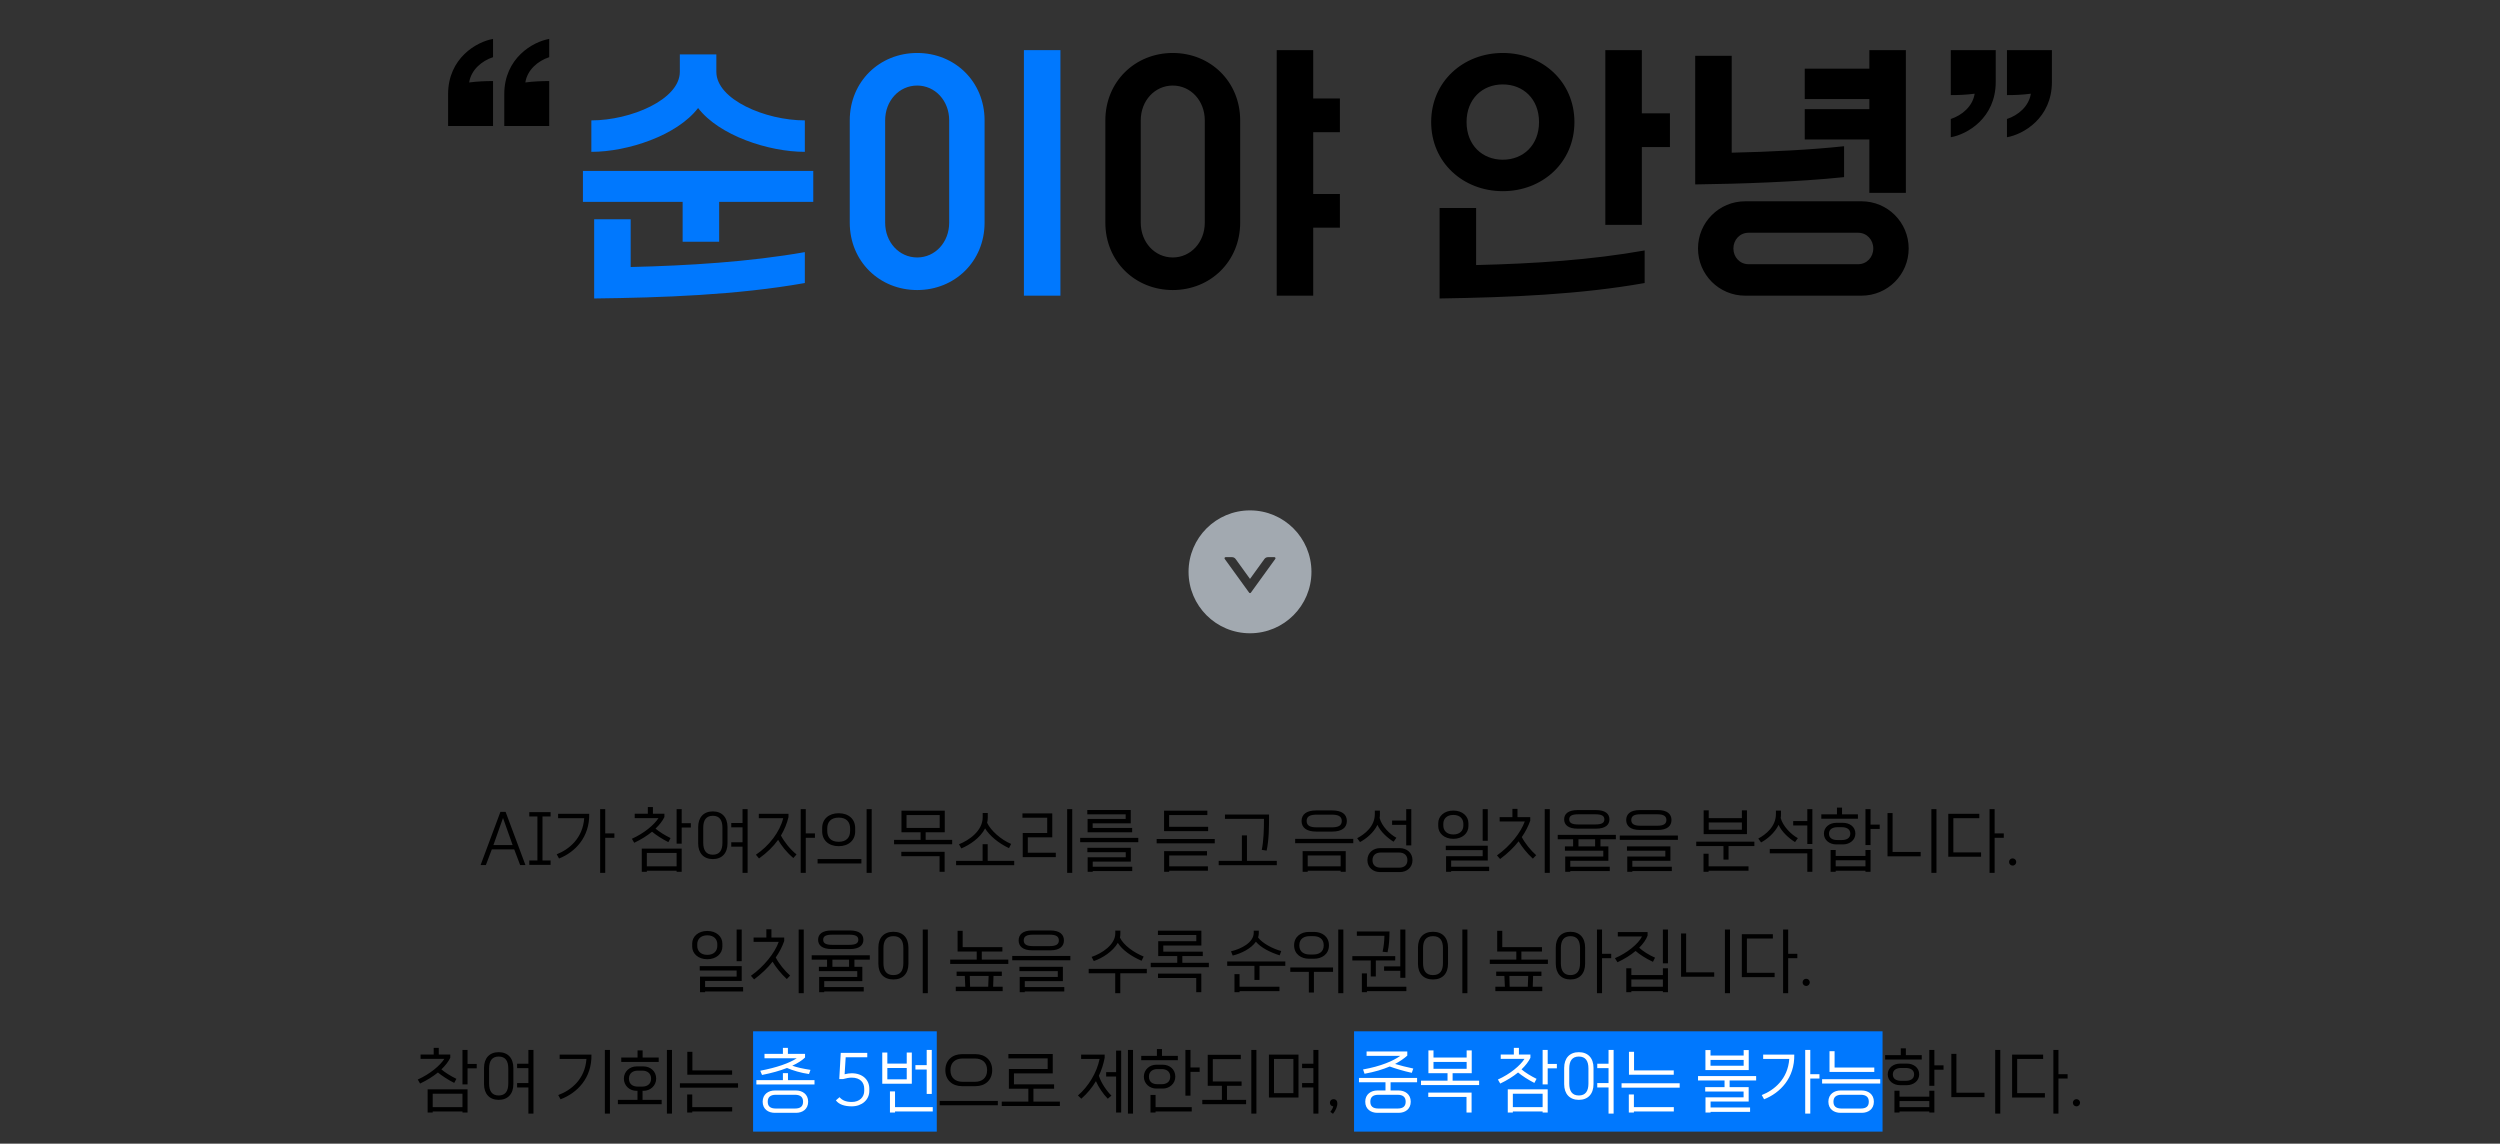 <svg width="623" height="285" viewBox="0 0 623 285" fill="none" xmlns="http://www.w3.org/2000/svg">
<rect x="0" y="0" width="623" height="285" fill="#333333" stroke="none"/>
<rect x="187.668" y="257" width="45.775" height="25" fill="#0078FE"/>
<rect x="337.428" y="257" width="131.703" height="25" fill="#0078FE"/>
<path d="M111.664 23.49C111.664 14.46 118.804 10.4 122.864 9.7V14.25C120.064 15.16 117.404 17.4 116.914 20.55C118.944 20.27 121.114 20.2 122.864 20.2V31.4H111.664V23.49ZM125.664 31.4V23.49C125.664 14.46 132.804 10.4 136.864 9.7V14.25C134.064 15.16 131.404 17.4 130.914 20.55C132.944 20.27 135.114 20.2 136.864 20.2V31.4H125.664ZM318.153 73.68V12.5H327.253V24.54H333.903V32.94H327.253V48.34H333.903V56.74H327.253V73.68H318.153ZM275.453 55.48V30C275.453 20.34 282.873 13.2 292.253 13.2C301.633 13.2 309.053 20.34 309.053 30V55.48C309.053 65.14 301.633 72.28 292.253 72.28C282.873 72.28 275.453 65.14 275.453 55.48ZM284.273 55.48C284.273 60.38 287.773 64.16 292.253 64.16C296.733 64.16 300.233 60.38 300.233 55.48V30C300.233 25.1 296.733 21.32 292.253 21.32C287.773 21.32 284.273 25.1 284.273 30V55.48ZM358.747 51.84H367.847V66.05C382.407 65.7 396.477 64.79 409.847 62.41V70.53C393.677 73.4 376.527 74.1 358.747 74.38V51.84ZM356.647 30.42C356.647 20.34 364.627 13.2 374.497 13.2C384.367 13.2 392.347 20.34 392.347 30.42C392.347 40.5 384.367 47.64 374.497 47.64C364.627 47.64 356.647 40.5 356.647 30.42ZM365.467 30.42C365.467 36.16 369.387 39.8 374.497 39.8C379.607 39.8 383.527 36.16 383.527 30.42C383.527 24.68 379.607 21.04 374.497 21.04C369.387 21.04 365.467 24.68 365.467 30.42ZM400.047 56.04V12.5H409.147V28.25H416.147V36.65H409.147V56.04H400.047ZM465.842 48.06V34.76H449.742V27.2H465.842V24.68H449.742V17.12H465.842V12.5H474.942V48.06H465.842ZM422.442 45.96V13.9H431.542V38.05C440.852 37.84 451.142 37.35 459.542 36.44V44.14C448.272 45.33 433.572 45.82 422.442 45.96ZM423.142 61.92C423.142 55.41 428.392 50.16 434.902 50.16H463.882C470.392 50.16 475.642 55.41 475.642 61.92C475.642 68.43 470.392 73.68 463.882 73.68H434.902C428.392 73.68 423.142 68.43 423.142 61.92ZM431.962 61.92C431.962 64.09 433.572 65.84 435.742 65.84H463.042C465.212 65.84 466.822 64.09 466.822 61.92C466.822 59.75 465.212 58 463.042 58H435.742C433.572 58 431.962 59.75 431.962 61.92ZM497.336 20.41C497.336 29.44 490.196 33.5 486.136 34.2V29.65C488.936 28.74 491.596 26.5 492.086 23.35C490.056 23.63 487.886 23.7 486.136 23.7V12.5H497.336V20.41ZM500.136 34.2V29.65C502.936 28.74 505.596 26.5 506.086 23.35C504.056 23.63 501.886 23.7 500.136 23.7V12.5H511.336V20.41C511.336 29.44 504.196 33.5 500.136 34.2Z" fill="black"/>
<path d="M148.064 54.64H157.164V66.54C171.514 66.19 186.634 65.28 200.564 62.83V70.53C183.624 73.54 165.004 74.17 148.064 74.38V54.64ZM145.264 50.3V42.6H202.664V50.3H179.214V60.24H170.114V50.3H145.264ZM147.364 37.84V30C157.164 30 169.414 24.82 169.414 17.89V13.55H178.514V17.89C178.514 24.82 190.764 30 200.564 30V37.84C191.534 37.84 179.214 33.78 173.964 26.92C168.714 33.78 156.394 37.84 147.364 37.84ZM228.558 72.28C219.178 72.28 211.758 65.14 211.758 55.48V30C211.758 20.34 219.178 13.2 228.558 13.2C237.938 13.2 245.358 20.34 245.358 30V55.48C245.358 65.14 237.938 72.28 228.558 72.28ZM220.578 55.48C220.578 60.38 224.078 64.16 228.558 64.16C233.038 64.16 236.538 60.38 236.538 55.48V30C236.538 25.1 233.038 21.32 228.558 21.32C224.078 21.32 220.578 25.1 220.578 30V55.48ZM255.158 73.68V12.5H264.258V73.68H255.158Z" fill="#0078FE"/>
<path d="M311.5 127.188C303.044 127.188 296.188 134.044 296.188 142.5C296.188 150.956 303.044 157.812 311.5 157.812C319.956 157.812 326.812 150.956 326.812 142.5C326.812 134.044 319.956 127.188 311.5 127.188ZM317.806 139.277L311.722 147.685C311.697 147.72 311.664 147.748 311.626 147.768C311.587 147.788 311.545 147.798 311.502 147.798C311.459 147.798 311.416 147.788 311.378 147.768C311.34 147.748 311.306 147.72 311.281 147.685L305.197 139.277C305.067 139.096 305.197 138.843 305.419 138.843H307.022C307.371 138.843 307.703 139.01 307.908 139.294L311.5 144.264L315.096 139.294C315.301 139.01 315.629 138.843 315.981 138.843H317.584C317.806 138.843 317.936 139.096 317.806 139.277Z" fill="#A2A9B0"/>
<path d="M119.761 215.578L124.701 202.324H126.002L130.941 215.578H129.623L128.146 211.676H122.556L121.08 215.578H119.761ZM122.961 210.586H127.742L125.351 203.836L122.961 210.586ZM131.899 215.525V214.436H133.921V203.467H131.899V202.377H137.208V203.467H135.186V214.436H137.208V215.525H131.899ZM138.729 212.889C141.752 211.711 145.233 208.951 145.584 203.889H139.08V202.799H146.832C146.955 208.635 143.317 212.361 139.309 213.943L138.729 212.889ZM149.557 217.512V201.639H150.823V207.686H153.108V208.775H150.823V217.512H149.557ZM157.468 209.021C160.544 207.633 163.005 205.559 164.095 203.871H158.171V202.781H161.44V201.129H162.706V202.781H165.571V203.607C165.114 204.539 164.376 205.523 163.356 206.49C164.306 207.299 165.73 208.178 167.101 208.846L166.556 209.865C165.044 209.109 163.356 208.002 162.495 207.264C161.282 208.248 159.788 209.197 158.048 210.023L157.468 209.021ZM159.929 217.248V211.465H169.878V217.248H168.612V216.984H161.194V217.248H159.929ZM161.194 215.895H168.612V212.555H161.194V215.895ZM168.612 210.234V201.639H169.878V205.137H172.163V206.227H169.878V210.234H168.612ZM180.03 206.262C180.03 204.416 179.327 203.291 177.639 203.291C175.952 203.291 175.248 204.416 175.248 206.262V210.023C175.248 211.869 175.952 212.994 177.639 212.994C179.327 212.994 180.03 211.869 180.03 210.023V206.262ZM173.983 210.164V206.121C173.983 203.66 175.371 202.201 177.639 202.201C179.907 202.201 181.295 203.66 181.295 206.121V210.164C181.295 212.625 179.907 214.084 177.639 214.084C175.371 214.084 173.983 212.625 173.983 210.164ZM182.227 210.99V209.9H185.039V206.174H182.227V205.084H185.039V201.639H186.305V217.512H185.039V210.99H182.227ZM188.371 212.994C191.658 210.797 194.347 207.299 195.174 203.889H189.092V202.799H196.492V203.607C196.105 205.242 195.472 206.771 194.611 208.213C195.42 209.76 196.931 211.693 198.496 212.924L197.705 213.82C195.982 212.379 194.629 210.621 193.908 209.285C192.695 210.99 191.095 212.537 189.144 213.926L188.371 212.994ZM199.533 217.512V201.639H200.799V207.686H203.084V208.775H200.799V217.512H199.533ZM206.151 207.07C206.151 208.635 207.013 209.777 208.999 209.777C210.985 209.777 211.847 208.635 211.847 207.07V206.455C211.847 204.891 210.985 203.748 208.999 203.748C207.013 203.748 206.151 204.891 206.151 206.455V207.07ZM203.743 215.174V214.084H214.659V215.174H203.743ZM204.886 207.176V206.35C204.886 204.135 206.503 202.658 208.999 202.658C211.495 202.658 213.112 204.135 213.112 206.35V207.176C213.112 209.391 211.495 210.867 208.999 210.867C206.503 210.867 204.886 209.391 204.886 207.176ZM215.96 217.512V201.639H217.226V217.512H215.96ZM224.644 207.404V202.025H235.437V207.404H230.674V209.303H237.283V210.393H222.799V209.303H229.408V207.404H224.644ZM224.609 213.363V212.273H235.402V217.248H234.137V213.363H224.609ZM225.91 206.314H234.172V203.115H225.91V206.314ZM238.98 210.393C241.529 209.373 244.886 207.035 244.886 203.66V202.605H246.152V203.73C246.152 204.188 246.099 204.609 245.993 205.031C246.872 206.965 249.456 209.25 251.97 210.305L251.443 211.359C248.876 210.164 246.591 208.266 245.484 206.438C244.271 208.811 241.652 210.551 239.56 211.43L238.98 210.393ZM238.259 215.613V214.523H244.868V210.375H246.134V214.523H252.743V215.613H238.259ZM254.862 213.592V207.58H260.961V203.783H254.792V202.693H262.227V208.67H256.127V212.502H263.106V213.592H254.862ZM265.936 217.512V201.639H267.202V217.512H265.936ZM283.664 208.793V209.883H269.18V208.793H283.664ZM270.955 202.939V201.85H281.783V205.172H272.291V206.314H282.135V207.404H271.025V204.082H280.517V202.939H270.955ZM270.973 212.361V211.271H281.801V214.717H272.309V215.982H282.152V217.072H272.309V217.248H271.043V213.627H280.535V212.361H270.973ZM301.067 207.123H290.081V202.025H300.874V203.115H291.346V206.033H301.067V207.123ZM288.235 210.164V209.074H302.719V210.164H288.235ZM290.098 217.248V212.098H300.786V213.188H291.364V215.895H301.014V216.984H291.364V217.248H290.098ZM314.436 211.781C314.893 209.514 314.98 206.754 314.98 204.064H305.26V202.975H316.246C316.246 206.016 316.246 209.109 315.648 211.975L314.436 211.781ZM303.695 215.613V214.523H309.479V208.178H310.744V214.523H318.18V215.613H303.695ZM328.147 203.01C326.565 203.01 325.616 203.379 325.616 204.592C325.616 205.805 326.565 206.174 328.147 206.174H331.839C333.421 206.174 334.37 205.805 334.37 204.592C334.37 203.379 333.421 203.01 331.839 203.01H328.147ZM322.751 210.129V209.039H337.235V210.129H322.751ZM324.35 204.592C324.35 202.922 325.598 201.955 328.007 201.955H331.979C334.387 201.955 335.635 202.922 335.635 204.592C335.635 206.262 334.387 207.229 331.979 207.229H328.007C325.598 207.229 324.35 206.262 324.35 204.592ZM324.614 217.248V212.098H335.354V217.248H334.089V216.984H325.88V217.248H324.614ZM325.88 215.895H334.089V213.188H325.88V215.895ZM338.211 208.881C340.057 207.896 342.606 205.98 342.606 202.869V202.008H343.871V202.975C343.871 203.273 343.854 203.555 343.801 203.836C344.311 205.893 346.367 207.914 347.984 208.775L347.281 209.76C345.682 208.758 344.012 207.229 343.256 205.559C342.307 207.527 340.443 209.021 338.914 209.848L338.211 208.881ZM340.76 214.348C340.76 212.432 342.289 211.359 343.871 211.359H348.881C350.463 211.359 351.992 212.432 351.992 214.348C351.992 216.229 350.516 217.318 348.881 217.318H343.871C342.236 217.318 340.76 216.229 340.76 214.348ZM342.025 214.348C342.025 215.543 342.764 216.229 344.135 216.229H348.617C349.988 216.229 350.727 215.543 350.727 214.348C350.727 213.17 349.971 212.449 348.617 212.449H344.135C342.781 212.449 342.025 213.17 342.025 214.348ZM346.912 205.559V204.469H350.428V201.639H351.693V210.674H350.428V205.559H346.912ZM359.675 205.752C359.675 206.859 360.413 207.949 362.171 207.949C363.929 207.949 364.667 206.859 364.667 205.752V205.277C364.667 204.17 363.929 203.08 362.171 203.08C360.413 203.08 359.675 204.17 359.675 205.277V205.752ZM358.409 205.893V205.137C358.409 203.396 359.903 201.99 362.171 201.99C364.438 201.99 365.932 203.396 365.932 205.137V205.893C365.932 207.633 364.438 209.039 362.171 209.039C359.903 209.039 358.409 207.633 358.409 205.893ZM360.29 211.852V210.762H370.749V214.453H361.626V215.982H371.1V217.072H361.626V217.248H360.36V213.363H369.483V211.852H360.29ZM369.483 209.531V201.639H370.749V209.531H369.483ZM373.043 213.17C376.365 210.814 379.02 207.422 379.969 204.715H373.711V203.625H376.893V201.568H378.158V203.625H381.34V204.504C380.848 205.893 380.162 207.264 379.231 208.6C379.951 210.041 381.498 211.975 382.817 213.117L381.99 213.979C380.531 212.66 379.178 210.92 378.44 209.654C377.244 211.184 375.715 212.66 373.834 214.066L373.043 213.17ZM384.944 217.512V201.639H386.209V217.512H384.944ZM393.32 202.922C391.738 202.922 391.052 203.291 391.052 204.188C391.052 205.084 391.738 205.453 393.32 205.453H397.539C399.121 205.453 399.806 205.084 399.806 204.188C399.806 203.291 399.121 202.922 397.539 202.922H393.32ZM388.187 209.145V208.055H402.671V209.145H398.839V210.92H400.808V214.506H391.316V215.982H401.16V217.072H391.316V217.248H390.05V213.451H399.542V212.01H389.98V210.92H392.019V209.145H388.187ZM389.787 204.188C389.787 202.834 390.771 201.867 393.179 201.867H397.679C400.087 201.867 401.072 202.834 401.072 204.188C401.072 205.541 400.087 206.508 397.679 206.508H393.179C390.771 206.508 389.787 205.541 389.787 204.188ZM393.355 210.92H397.503V209.145H393.355V210.92ZM408.78 202.922C407.198 202.922 406.513 203.379 406.513 204.346C406.513 205.312 407.198 205.77 408.78 205.77H412.999C414.581 205.77 415.266 205.312 415.266 204.346C415.266 203.379 414.581 202.922 412.999 202.922H408.78ZM403.647 209.303V208.213H418.132V209.303H403.647ZM405.247 204.346C405.247 202.922 406.231 201.867 408.64 201.867H413.14C415.548 201.867 416.532 202.922 416.532 204.346C416.532 205.77 415.548 206.824 413.14 206.824H408.64C406.231 206.824 405.247 205.77 405.247 204.346ZM405.44 212.01V210.92H416.268V214.506H406.776V215.982H416.62V217.072H406.776V217.248H405.511V213.451H415.003V212.01H405.44ZM435.341 201.938V207.861H424.548V201.938H425.814V203.871H434.076V201.938H435.341ZM422.703 210.832V209.742H437.187V210.832H430.754V214.207H429.488V210.832H422.703ZM424.513 217.248V212.748H425.779V215.895H435.728V216.984H425.779V217.248H424.513ZM425.814 206.771H434.076V204.961H425.814V206.771ZM450.38 212.643H441.028V211.553H451.645V217.248H450.38V212.643ZM438.163 208.969C440.009 207.984 442.558 205.98 442.558 202.869V202.008H443.823V202.975C443.823 203.256 443.806 203.555 443.753 203.836C444.263 205.893 446.407 208.002 448.024 208.863L447.321 209.848C445.704 208.846 443.981 207.246 443.226 205.559C442.276 207.545 440.395 209.109 438.866 209.936L438.163 208.969ZM446.864 205.699V204.609H450.38V201.639H451.645V210.322H450.38V205.699H446.864ZM462.992 204.029H453.869V202.939H457.772V201.252H459.037V202.939H462.992V204.029ZM454.52 207.738C454.52 206.068 455.979 205.049 457.596 205.049H459.284C460.883 205.049 462.36 205.98 462.36 207.738C462.36 209.408 460.866 210.428 459.284 210.428H457.596C455.979 210.428 454.52 209.408 454.52 207.738ZM455.785 207.738C455.785 208.934 456.752 209.338 457.877 209.338H459.002C460.092 209.338 461.094 208.916 461.094 207.738C461.094 206.578 460.092 206.139 459.002 206.139H457.877C456.787 206.139 455.785 206.578 455.785 207.738ZM456.19 217.248V211.816H457.455V213.293H464.873V211.816H466.139V217.248H464.873V216.984H457.455V217.248H456.19ZM457.455 215.895H464.873V214.383H457.455V215.895ZM464.873 210.586V201.639H466.139V205.488H468.424V206.578H466.139V210.586H464.873ZM470.367 213.398V202.623H471.633V212.309H478.629V213.398H470.367ZM481.3 217.512V201.639H482.566V217.512H481.3ZM485.511 213.504V202.799H493.245V203.889H486.776V212.414H493.685V213.504H485.511ZM495.794 217.512V201.639H497.06V207.686H499.345V208.775H497.06V217.512H495.794ZM501.534 215.701C501.041 215.701 500.655 215.297 500.655 214.805C500.655 214.312 501.041 213.908 501.534 213.908C502.061 213.908 502.448 214.312 502.448 214.805C502.448 215.297 502.061 215.701 501.534 215.701ZM173.759 235.752C173.759 236.859 174.497 237.949 176.255 237.949C178.012 237.949 178.751 236.859 178.751 235.752V235.277C178.751 234.17 178.012 233.08 176.255 233.08C174.497 233.08 173.759 234.17 173.759 235.277V235.752ZM172.493 235.893V235.137C172.493 233.396 173.987 231.99 176.255 231.99C178.522 231.99 180.016 233.396 180.016 235.137V235.893C180.016 237.633 178.522 239.039 176.255 239.039C173.987 239.039 172.493 237.633 172.493 235.893ZM174.374 241.852V240.762H184.833V244.453H175.71V245.982H185.184V247.072H175.71V247.248H174.444V243.363H183.567V241.852H174.374ZM183.567 239.531V231.639H184.833V239.531H183.567ZM187.127 243.17C190.449 240.814 193.104 237.422 194.053 234.715H187.795V233.625H190.977V231.568H192.242V233.625H195.424V234.504C194.932 235.893 194.246 237.264 193.315 238.6C194.035 240.041 195.582 241.975 196.9 243.117L196.074 243.979C194.615 242.66 193.262 240.92 192.524 239.654C191.328 241.184 189.799 242.66 187.918 244.066L187.127 243.17ZM199.027 247.512V231.639H200.293V247.512H199.027ZM207.404 232.922C205.822 232.922 205.136 233.291 205.136 234.188C205.136 235.084 205.822 235.453 207.404 235.453H211.622C213.205 235.453 213.89 235.084 213.89 234.188C213.89 233.291 213.205 232.922 211.622 232.922H207.404ZM202.271 239.145V238.055H216.755V239.145H212.923V240.92H214.892V244.506H205.4V245.982H215.244V247.072H205.4V247.248H204.134V243.451H213.626V242.01H204.064V240.92H206.103V239.145H202.271ZM203.871 234.188C203.871 232.834 204.855 231.867 207.263 231.867H211.763C214.171 231.867 215.156 232.834 215.156 234.188C215.156 235.541 214.171 236.508 211.763 236.508H207.263C204.855 236.508 203.871 235.541 203.871 234.188ZM207.439 240.92H211.587V239.145H207.439V240.92ZM225.114 236.262C225.114 234.416 224.411 233.291 222.636 233.291C220.86 233.291 220.157 234.416 220.157 236.262V240.023C220.157 241.869 220.86 242.994 222.636 242.994C224.411 242.994 225.114 241.869 225.114 240.023V236.262ZM218.891 240.164V236.121C218.891 233.66 220.28 232.201 222.636 232.201C224.991 232.201 226.38 233.66 226.38 236.121V240.164C226.38 242.625 224.991 244.084 222.636 244.084C220.28 244.084 218.891 242.625 218.891 240.164ZM229.948 247.512V231.639H231.214V247.512H229.948ZM238.632 237.123V231.955H239.898V236.033H249.794V237.123H244.662V239.127H251.271V240.217H236.787V239.127H243.396V237.123H238.632ZM238.175 246.984V245.895H240.548L240.425 243.205H238.386V242.115H249.654V243.205H247.58L247.492 245.895H249.865V246.984H238.175ZM241.673 243.205L241.744 245.895H246.261L246.367 243.205H241.673ZM257.38 232.922C255.798 232.922 255.112 233.379 255.112 234.346C255.112 235.312 255.798 235.77 257.38 235.77H261.599C263.181 235.77 263.866 235.312 263.866 234.346C263.866 233.379 263.181 232.922 261.599 232.922H257.38ZM252.247 239.303V238.213H266.731V239.303H252.247ZM253.847 234.346C253.847 232.922 254.831 231.867 257.239 231.867H261.739C264.147 231.867 265.132 232.922 265.132 234.346C265.132 235.77 264.147 236.824 261.739 236.824H257.239C254.831 236.824 253.847 235.77 253.847 234.346ZM254.04 242.01V240.92H264.868V244.506H255.376V245.982H265.22V247.072H255.376V247.248H254.11V243.451H263.602V242.01H254.04ZM272.023 238.459C274.572 237.633 277.929 235.4 277.929 232.641V231.902H279.195V232.693C279.195 233.01 279.16 233.326 279.089 233.643C279.986 235.541 282.5 237.352 284.996 238.371L284.486 239.426C281.937 238.336 279.652 236.736 278.562 234.961C277.349 237.088 274.695 238.793 272.568 239.496L272.023 238.459ZM271.302 242.537V241.447H285.787V242.537H279.177V247.512H277.912V242.537H271.302ZM288.626 238.248V234.539H298.118V233.01H288.556V231.92H299.384V235.629H289.892V237.158H299.735V238.248H294.638V239.936H301.247V241.025H286.763V239.936H293.372V238.248H288.626ZM288.573 243.715V242.625H299.366V247.248H298.101V243.715H288.573ZM306.767 237.07C309.281 236.473 312.427 234.891 312.427 232.465V231.92H313.693V232.518C313.693 232.904 313.623 233.273 313.517 233.625C314.607 235.119 317.297 236.473 319.283 237L318.896 238.072C316.593 237.352 314.22 236.174 312.972 234.68C311.759 236.42 309.263 237.633 307.189 238.125L306.767 237.07ZM305.818 240.691V239.602H320.302V240.691H313.869V244.207H312.603V240.691H305.818ZM307.629 247.248V242.748H308.894V245.895H318.843V246.984H308.894V247.248H307.629ZM326.376 233.291C325.163 233.291 323.792 233.783 323.792 235.576C323.792 237.369 325.163 237.861 326.376 237.861H327.29C328.503 237.861 329.874 237.369 329.874 235.576C329.874 233.783 328.503 233.291 327.29 233.291H326.376ZM321.542 242.186V241.096H332.194V242.186H327.431V247.336H326.165V242.186H321.542ZM322.491 235.576C322.491 233.309 324.319 232.236 326.165 232.236H327.501C329.347 232.236 331.175 233.309 331.175 235.576C331.175 237.844 329.347 238.916 327.501 238.916H326.165C324.319 238.916 322.491 237.844 322.491 235.576ZM333.495 247.512V231.639H334.761V247.512H333.495ZM344.543 237.176C344.825 235.875 344.965 234.662 345 233.203H338.127V232.113H346.266C346.231 233.906 346.196 235.541 345.774 237.299L344.543 237.176ZM337.002 239.355V238.266H347.69V239.355H342.856V243.328H341.59V239.355H337.002ZM339.375 247.248V242.572H340.641V245.895H350.467V246.984H340.641V247.248H339.375ZM344.913 241.922V240.832H348.955V231.639H350.221V243.662H348.955V241.922H344.913ZM359.582 236.262C359.582 234.416 358.879 233.291 357.103 233.291C355.328 233.291 354.625 234.416 354.625 236.262V240.023C354.625 241.869 355.328 242.994 357.103 242.994C358.879 242.994 359.582 241.869 359.582 240.023V236.262ZM353.359 240.164V236.121C353.359 233.66 354.748 232.201 357.103 232.201C359.459 232.201 360.847 233.66 360.847 236.121V240.164C360.847 242.625 359.459 244.084 357.103 244.084C354.748 244.084 353.359 242.625 353.359 240.164ZM364.416 247.512V231.639H365.681V247.512H364.416ZM373.1 237.123V231.955H374.366V236.033H384.262V237.123H379.129V239.127H385.739V240.217H371.254V239.127H377.864V237.123H373.1ZM372.643 246.984V245.895H375.016L374.893 243.205H372.854V242.115H384.122V243.205H382.047L381.959 245.895H384.333V246.984H372.643ZM376.141 243.205L376.211 245.895H380.729L380.834 243.205H376.141ZM393.746 236.262C393.746 234.416 393.043 233.291 391.355 233.291C389.668 233.291 388.965 234.416 388.965 236.262V240.023C388.965 241.869 389.668 242.994 391.355 242.994C393.043 242.994 393.746 241.869 393.746 240.023V236.262ZM387.699 240.164V236.121C387.699 233.66 389.088 232.201 391.355 232.201C393.623 232.201 395.012 233.66 395.012 236.121V240.164C395.012 242.625 393.623 244.084 391.355 244.084C389.088 244.084 387.699 242.625 387.699 240.164ZM397.965 247.512V231.639H399.23V237.686H401.515V238.775H399.23V247.512H397.965ZM402.439 238.775C405.409 237.527 408.275 235.242 409.189 233.361H403.159V232.271H410.577V233.15C410.208 234.17 409.47 235.189 408.486 236.174C409.417 237.035 410.929 238.002 412.441 238.652L411.913 239.689C410.103 238.863 408.468 237.756 407.589 236.982C406.341 238.037 404.777 239.004 403.071 239.795L402.439 238.775ZM405.269 247.248V241.289H406.534V242.994H414.392V241.289H415.657V247.248H414.392V246.984H406.534V247.248H405.269ZM406.534 245.895H414.392V244.084H406.534V245.895ZM414.392 240.059V231.639H415.657V240.059H414.392ZM418.919 243.398V232.623H420.184V242.309H427.18V243.398H418.919ZM429.852 247.512V231.639H431.118V247.512H429.852ZM434.062 243.504V232.799H441.797V233.889H435.328V242.414H442.236V243.504H434.062ZM444.346 247.512V231.639H445.611V237.686H447.896V238.775H445.611V247.512H444.346ZM450.085 245.701C449.593 245.701 449.206 245.297 449.206 244.805C449.206 244.312 449.593 243.908 450.085 243.908C450.613 243.908 450.999 244.312 450.999 244.805C450.999 245.297 450.613 245.701 450.085 245.701ZM104.103 269.021C107.179 267.633 109.64 265.559 110.73 263.871H104.806V262.781H108.076V261.129H109.341V262.781H112.207V263.607C111.75 264.539 111.011 265.523 109.992 266.49C110.941 267.299 112.365 268.178 113.736 268.846L113.191 269.865C111.679 269.109 109.992 268.002 109.13 267.264C107.918 268.248 106.423 269.197 104.683 270.023L104.103 269.021ZM106.564 277.248V271.465H116.513V277.248H115.248V276.984H107.83V277.248H106.564ZM107.83 275.895H115.248V272.555H107.83V275.895ZM115.248 270.234V261.639H116.513V265.137H118.798V266.227H116.513V270.234H115.248ZM126.665 266.262C126.665 264.416 125.962 263.291 124.274 263.291C122.587 263.291 121.884 264.416 121.884 266.262V270.023C121.884 271.869 122.587 272.994 124.274 272.994C125.962 272.994 126.665 271.869 126.665 270.023V266.262ZM120.618 270.164V266.121C120.618 263.66 122.007 262.201 124.274 262.201C126.542 262.201 127.931 263.66 127.931 266.121V270.164C127.931 272.625 126.542 274.084 124.274 274.084C122.007 274.084 120.618 272.625 120.618 270.164ZM128.862 270.99V269.9H131.675V266.174H128.862V265.084H131.675V261.639H132.94V277.512H131.675V270.99H128.862ZM139.111 272.889C142.31 271.711 145.791 268.951 146.142 263.889H139.463V262.799H147.39C147.513 268.635 143.875 272.361 139.691 273.943L139.111 272.889ZM150.73 277.512V261.639H151.996V277.512H150.73ZM164.151 264.627H154.817V263.537H158.878V261.762H160.144V263.537H164.151V264.627ZM153.974 275.174V274.084H158.86V271.834H158.597C156.979 271.834 155.468 270.621 155.468 268.793C155.468 266.965 156.979 265.752 158.597 265.752H160.39C161.989 265.752 163.519 266.877 163.519 268.793C163.519 270.621 161.972 271.834 160.39 271.834H160.126V274.084H164.89V275.174H153.974ZM156.733 268.793C156.733 270.217 157.753 270.779 158.878 270.779H160.108C161.198 270.779 162.253 270.199 162.253 268.793C162.253 267.404 161.198 266.807 160.108 266.807H158.878C157.788 266.807 156.733 267.404 156.733 268.793ZM166.19 277.512V261.639H167.456V277.512H166.19ZM171.28 267.826V262.113H172.545V266.736H182.442V267.826H171.28ZM169.434 271.043V269.953H183.918V271.043H169.434ZM171.244 277.248V272.748H172.51V275.895H182.459V276.984H172.51V277.248H171.244ZM239.872 263.783C238.219 263.783 236.848 264.645 236.848 266.684C236.848 268.723 238.219 269.584 239.872 269.584H242.965C244.618 269.584 245.989 268.723 245.989 266.684C245.989 264.645 244.618 263.783 242.965 263.783H239.872ZM234.176 275.438V274.348H248.661V275.438H234.176ZM235.583 266.684C235.583 264.223 237.305 262.693 239.731 262.693H243.106C245.532 262.693 247.254 264.223 247.254 266.684C247.254 269.145 245.532 270.674 243.106 270.674H239.731C237.305 270.674 235.583 269.145 235.583 266.684ZM262.346 262.658V267.492H252.678V270.217H262.68V271.307H257.529V274.523H264.121V275.613H249.637V274.523H256.264V271.307H251.412V266.402H261.08V263.748H251.289V262.658H262.346ZM268.622 272.994C271.206 270.779 273.333 267.334 274.018 263.889H269.413V262.799H275.284V263.607C274.985 265.189 274.493 266.684 273.842 268.072C274.422 269.953 275.917 272.027 276.971 273.029L276.057 273.803C274.932 272.66 273.737 270.902 273.104 269.426C272.172 271.008 270.977 272.467 269.465 273.803L268.622 272.994ZM275.653 268.266V267.176H278.131V261.814H279.397V277.248H278.131V268.266H275.653ZM281.085 277.512V261.639H282.35V277.512H281.085ZM293.521 264.205H284.398V263.115H288.301V261.428H289.566V263.115H293.521V264.205ZM285.049 268.301C285.049 266.508 286.525 265.33 288.143 265.33H289.795C291.395 265.33 292.889 266.42 292.889 268.301C292.889 270.094 291.377 271.271 289.795 271.271H288.143C286.525 271.271 285.049 270.094 285.049 268.301ZM286.314 268.301C286.314 269.689 287.299 270.182 288.424 270.182H289.514C290.603 270.182 291.623 269.672 291.623 268.301C291.623 266.947 290.603 266.42 289.514 266.42H288.424C287.334 266.42 286.314 266.947 286.314 268.301ZM286.701 277.248V272.854H287.967V275.895H296.984V276.984H287.967V277.248H286.701ZM295.402 273.047V261.639H296.668V266.016H298.953V267.105H296.668V273.047H295.402ZM309.404 270.586H305.765V274.084H310.529V275.174H299.613V274.084H304.499V270.586H300.966V262.852H309.21V263.941H302.232V269.496H309.404V270.586ZM311.829 277.512V261.639H313.095V277.512H311.829ZM316.216 273.504V262.799H323.581V273.504H316.216ZM317.481 272.414H322.315V263.889H317.481V272.414ZM324.477 270.99V269.9H327.29V266.174H324.477V265.084H327.29V261.639H328.555V277.512H327.29V270.99H324.477ZM331.518 277.072C331.904 276.598 332.133 276.158 332.256 275.701C331.799 275.684 331.412 275.332 331.412 274.805C331.412 274.295 331.781 273.908 332.309 273.908C332.854 273.908 333.205 274.225 333.258 274.805C333.328 275.596 332.924 276.65 332.186 277.564L331.518 277.072ZM478.897 264.029H469.774V262.939H473.676V261.252H474.942V262.939H478.897V264.029ZM470.424 267.738C470.424 266.068 471.883 265.049 473.5 265.049H475.188C476.787 265.049 478.264 265.98 478.264 267.738C478.264 269.408 476.77 270.428 475.188 270.428H473.5C471.883 270.428 470.424 269.408 470.424 267.738ZM471.69 267.738C471.69 268.934 472.657 269.338 473.782 269.338H474.907C475.996 269.338 476.998 268.916 476.998 267.738C476.998 266.578 475.996 266.139 474.907 266.139H473.782C472.692 266.139 471.69 266.578 471.69 267.738ZM472.094 277.248V271.816H473.36V273.293H480.778V271.816H482.043V277.248H480.778V276.984H473.36V277.248H472.094ZM473.36 275.895H480.778V274.383H473.36V275.895ZM480.778 270.586V261.639H482.043V265.488H484.328V266.578H482.043V270.586H480.778ZM486.271 273.398V262.623H487.537V272.309H494.533V273.398H486.271ZM497.205 277.512V261.639H498.47V277.512H497.205ZM501.415 273.504V262.799H509.15V263.889H502.681V272.414H509.589V273.504H501.415ZM511.698 277.512V261.639H512.964V267.686H515.249V268.775H512.964V277.512H511.698ZM517.438 275.701C516.946 275.701 516.559 275.297 516.559 274.805C516.559 274.312 516.946 273.908 517.438 273.908C517.965 273.908 518.352 274.312 518.352 274.805C518.352 275.297 517.965 275.701 517.438 275.701Z" fill="black"/>
<path d="M189.456 266.824C193.517 266.051 196.698 264.943 198.562 263.713H190.511V262.623H195.099V261.129H196.347V262.623H200.618V263.537C199.898 264.223 198.843 264.926 197.437 265.576C198.667 266.016 200.073 266.314 201.972 266.613L201.603 267.65C199.704 267.404 197.489 266.736 196.118 266.139C194.413 266.807 192.339 267.404 189.896 267.879L189.456 266.824ZM188.489 270.252V269.162H195.099V267.422H196.364V269.162H202.974V270.252H188.489ZM190.054 274.541C190.054 272.643 191.53 271.746 193.077 271.746H198.368C199.915 271.746 201.392 272.643 201.392 274.541C201.392 276.422 199.968 277.318 198.368 277.318H193.077C191.478 277.318 190.054 276.422 190.054 274.541ZM191.319 274.541C191.319 275.684 191.952 276.246 193.341 276.246H198.105C199.493 276.246 200.126 275.684 200.126 274.541C200.126 273.416 199.476 272.818 198.105 272.818H193.341C191.97 272.818 191.319 273.416 191.319 274.541ZM209.144 268.898L209.513 262.377H216.123V263.467H210.744L210.48 267.703C211.096 267.545 211.746 267.457 212.256 267.457C214.963 267.457 216.633 269.092 216.633 271.289V271.869C216.633 274.066 214.787 275.701 212.256 275.701C210.498 275.701 209.039 275.244 208.301 274.207L209.215 273.416C209.83 274.137 210.709 274.611 212.256 274.611C214.224 274.611 215.367 273.381 215.367 271.834V271.324C215.367 269.777 214.383 268.547 212.256 268.547C211.64 268.547 210.902 268.67 210.111 268.898H209.144ZM227.224 262.289V270.059H219.859V262.289H221.124V265.049H225.958V262.289H227.224ZM221.124 268.969H225.958V266.139H221.124V268.969ZM221.775 277.248V271.975H223.04V275.895H232.444V276.984H223.04V277.248H221.775ZM228.12 266.525V265.436H230.933V261.639H232.198V272.607H230.933V266.525H228.12ZM339.675 266.508C344.104 265.717 347.163 264.398 348.956 263.115H340.553V262.025H350.696V263.062C349.905 263.766 348.903 264.469 347.655 265.137C348.903 265.523 350.555 265.928 352.19 266.279L351.821 267.352C349.782 266.912 347.585 266.244 346.319 265.77C344.632 266.49 342.575 267.123 340.044 267.58L339.675 266.508ZM338.655 269.707V268.617H353.139V269.707H346.53V271.746H348.534C350.081 271.746 351.557 272.643 351.557 274.541C351.557 276.422 350.134 277.318 348.534 277.318H343.243C341.643 277.318 340.219 276.422 340.219 274.541C340.219 272.643 341.696 271.746 343.243 271.746H345.264V269.707H338.655ZM341.485 274.541C341.485 275.684 342.118 276.246 343.507 276.246H348.27C349.659 276.246 350.292 275.684 350.292 274.541C350.292 273.416 349.641 272.818 348.27 272.818H343.507C342.135 272.818 341.485 273.416 341.485 274.541ZM368.6 269.303V270.393H354.115V269.303H360.725V267.439H355.961V261.762H357.227V263.537H365.488V261.762H366.754V267.439H361.99V269.303H368.6ZM355.926 273.363V272.273H366.719V277.248H365.453V273.363H355.926ZM357.227 266.35H365.488V264.627H357.227V266.35ZM373.276 269.021C376.352 267.633 378.813 265.559 379.903 263.871H373.979V262.781H377.249V261.129H378.514V262.781H381.38V263.607C380.923 264.539 380.184 265.523 379.165 266.49C380.114 267.299 381.538 268.178 382.909 268.846L382.364 269.865C380.852 269.109 379.165 268.002 378.304 267.264C377.091 268.248 375.597 269.197 373.856 270.023L373.276 269.021ZM375.737 277.248V271.465H385.686V277.248H384.421V276.984H377.003V277.248H375.737ZM377.003 275.895H384.421V272.555H377.003V275.895ZM384.421 270.234V261.639H385.686V265.137H387.972V266.227H385.686V270.234H384.421ZM395.838 266.262C395.838 264.416 395.135 263.291 393.447 263.291C391.76 263.291 391.057 264.416 391.057 266.262V270.023C391.057 271.869 391.76 272.994 393.447 272.994C395.135 272.994 395.838 271.869 395.838 270.023V266.262ZM389.791 270.164V266.121C389.791 263.66 391.18 262.201 393.447 262.201C395.715 262.201 397.104 263.66 397.104 266.121V270.164C397.104 272.625 395.715 274.084 393.447 274.084C391.18 274.084 389.791 272.625 389.791 270.164ZM398.035 270.99V269.9H400.848V266.174H398.035V265.084H400.848V261.639H402.113V277.512H400.848V270.99H398.035ZM405.937 267.826V262.113H407.203V266.736H417.099V267.826H405.937ZM404.091 271.043V269.953H418.576V271.043H404.091ZM405.902 277.248V272.748H407.168V275.895H417.117V276.984H407.168V277.248H405.902ZM435.785 261.674V266.666H424.992V261.674H426.258V263.045H434.52V261.674H435.785ZM423.147 269.25V268.16H437.631V269.25H431.022V270.92H435.768V274.506H426.276V275.982H436.119V277.072H426.276V277.248H425.01V273.451H434.502V272.01H424.94V270.92H429.756V269.25H423.147ZM426.258 265.576H434.52V264.135H426.258V265.576ZM439.029 272.889C442.052 271.711 445.533 268.951 445.884 263.889H439.381V262.799H447.132C447.256 268.635 443.617 272.361 439.609 273.943L439.029 272.889ZM449.857 277.512V261.639H451.123V267.686H453.408V268.775H451.123V277.512H449.857ZM455.913 267.123V261.955H457.179V266.033H467.075V267.123H455.913ZM454.067 270.023V268.934H468.552V270.023H454.067ZM455.632 274.541C455.632 272.643 457.108 271.746 458.655 271.746H463.946C465.493 271.746 466.97 272.643 466.97 274.541C466.97 276.422 465.546 277.318 463.946 277.318H458.655C457.056 277.318 455.632 276.422 455.632 274.541ZM456.897 274.541C456.897 275.684 457.53 276.246 458.919 276.246H463.683C465.071 276.246 465.704 275.684 465.704 274.541C465.704 273.416 465.054 272.818 463.683 272.818H458.919C457.548 272.818 456.897 273.416 456.897 274.541Z" fill="white"/>
</svg>
